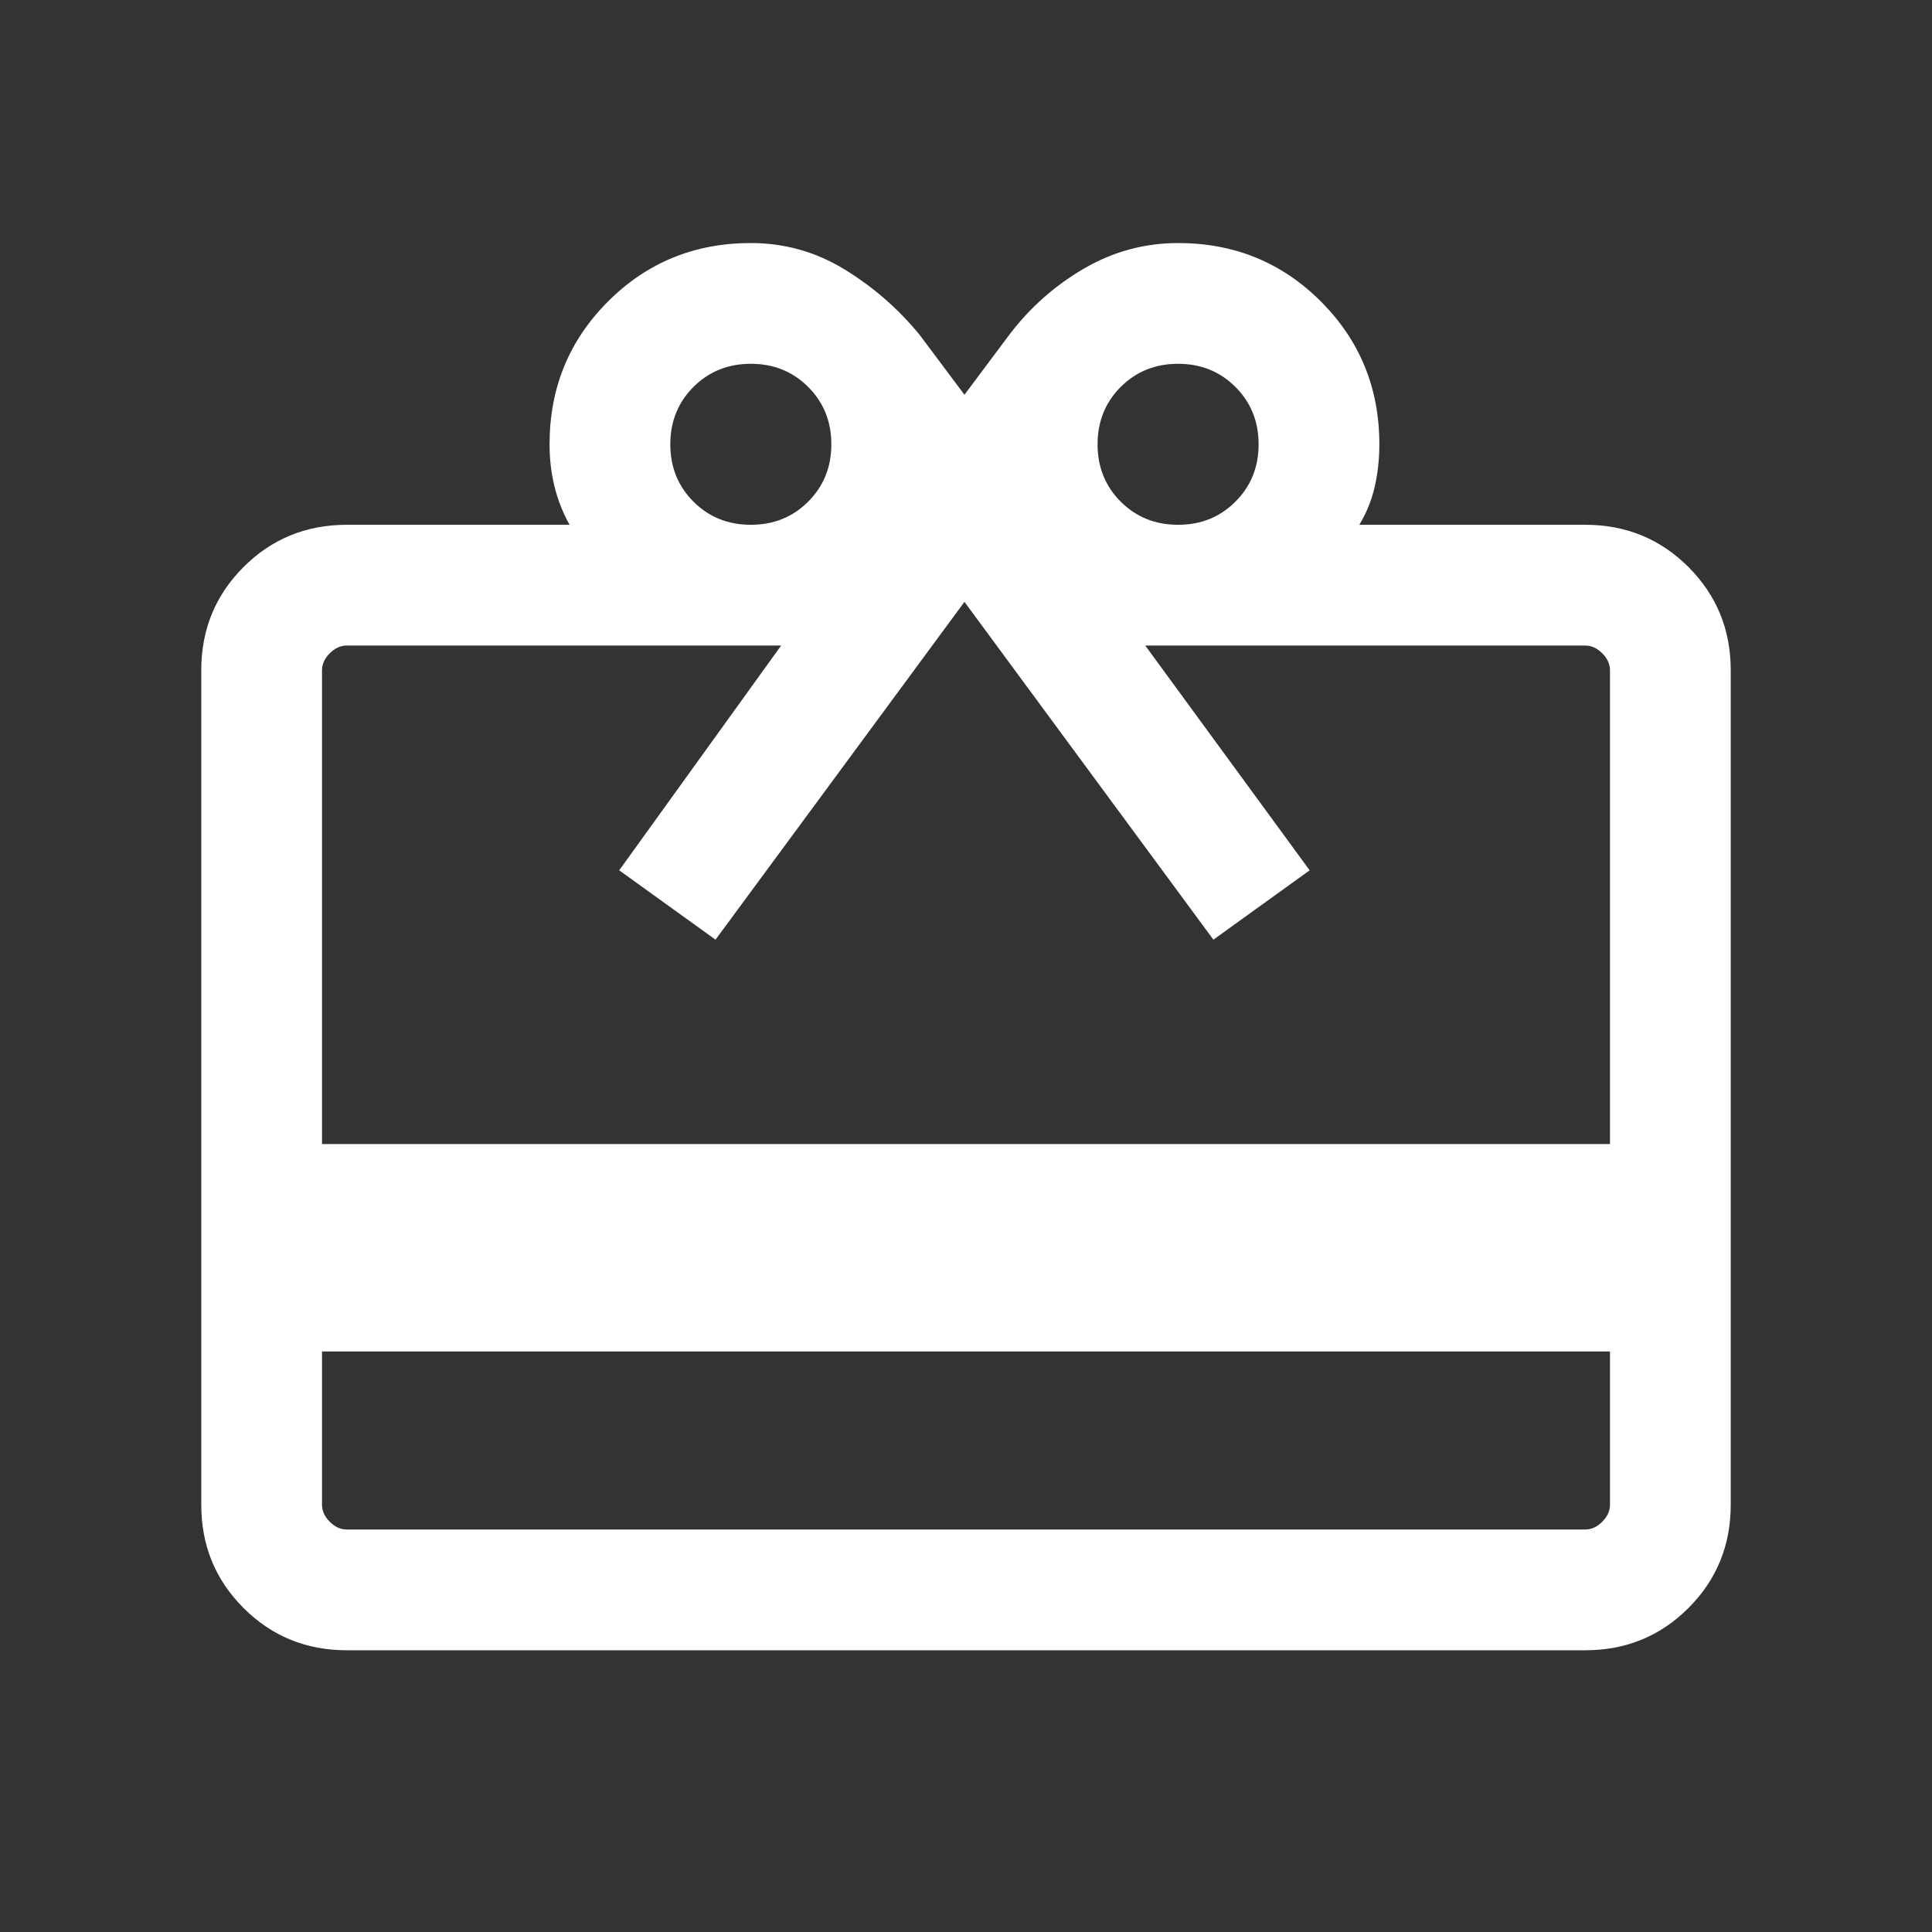 <svg width="40" height="40" viewBox="0 0 40 40" fill="none" xmlns="http://www.w3.org/2000/svg">
<rect x="0" y="0" width="40" height="40" fill="#333333" stroke="none"/>
<g id="redeem">
<mask id="mask0_262_13270" style="mask-type:alpha" maskUnits="userSpaceOnUse" x="0" y="0" width="40" height="40">
<rect id="Bounding box" width="40" height="40" fill="#D9D9D9"/>
</mask>
<g mask="url(#mask0_262_13270)">
<path id="redeem_2" d="M6.667 27.981V31.154C6.667 31.282 6.72 31.399 6.827 31.506C6.934 31.613 7.051 31.667 7.179 31.667H32.82C32.949 31.667 33.066 31.613 33.173 31.506C33.28 31.399 33.333 31.282 33.333 31.154V27.981H6.667ZM7.179 10.865H11.792C11.653 10.615 11.549 10.351 11.481 10.074C11.412 9.796 11.378 9.504 11.378 9.199C11.378 8.034 11.781 7.049 12.588 6.242C13.395 5.435 14.38 5.032 15.545 5.032C16.244 5.032 16.89 5.214 17.484 5.577C18.078 5.94 18.596 6.391 19.038 6.93L19.968 8.173L20.897 6.93C21.323 6.37 21.837 5.913 22.442 5.561C23.046 5.208 23.697 5.032 24.394 5.032C25.556 5.032 26.541 5.435 27.348 6.242C28.154 7.049 28.558 8.034 28.558 9.199C28.558 9.504 28.526 9.796 28.463 10.074C28.4 10.351 28.294 10.615 28.144 10.865H32.82C33.662 10.865 34.375 11.157 34.958 11.74C35.541 12.324 35.833 13.036 35.833 13.878V31.154C35.833 31.996 35.541 32.708 34.958 33.292C34.375 33.875 33.662 34.167 32.82 34.167H7.179C6.338 34.167 5.625 33.875 5.042 33.292C4.458 32.708 4.167 31.996 4.167 31.154V13.878C4.167 13.036 4.458 12.324 5.042 11.74C5.625 11.157 6.338 10.865 7.179 10.865ZM6.667 23.686H33.333V13.878C33.333 13.75 33.28 13.632 33.173 13.526C33.066 13.419 32.949 13.365 32.82 13.365H23.711L27.115 18.019L25.122 19.455L19.968 12.461L14.814 19.455L12.82 18.019L16.173 13.365H7.179C7.051 13.365 6.934 13.419 6.827 13.526C6.72 13.632 6.667 13.75 6.667 13.878V23.686ZM15.545 10.865C16.017 10.865 16.413 10.706 16.732 10.386C17.052 10.067 17.212 9.671 17.212 9.199C17.212 8.727 17.052 8.331 16.732 8.011C16.413 7.692 16.017 7.532 15.545 7.532C15.073 7.532 14.677 7.692 14.357 8.011C14.038 8.331 13.878 8.727 13.878 9.199C13.878 9.671 14.038 10.067 14.357 10.386C14.677 10.706 15.073 10.865 15.545 10.865ZM24.391 10.865C24.863 10.865 25.259 10.706 25.578 10.386C25.898 10.067 26.058 9.671 26.058 9.199C26.058 8.727 25.898 8.331 25.578 8.011C25.259 7.692 24.863 7.532 24.391 7.532C23.919 7.532 23.523 7.692 23.203 8.011C22.884 8.331 22.724 8.727 22.724 9.199C22.724 9.671 22.884 10.067 23.203 10.386C23.523 10.706 23.919 10.865 24.391 10.865Z" fill="white"/>
</g>
</g>
</svg>
